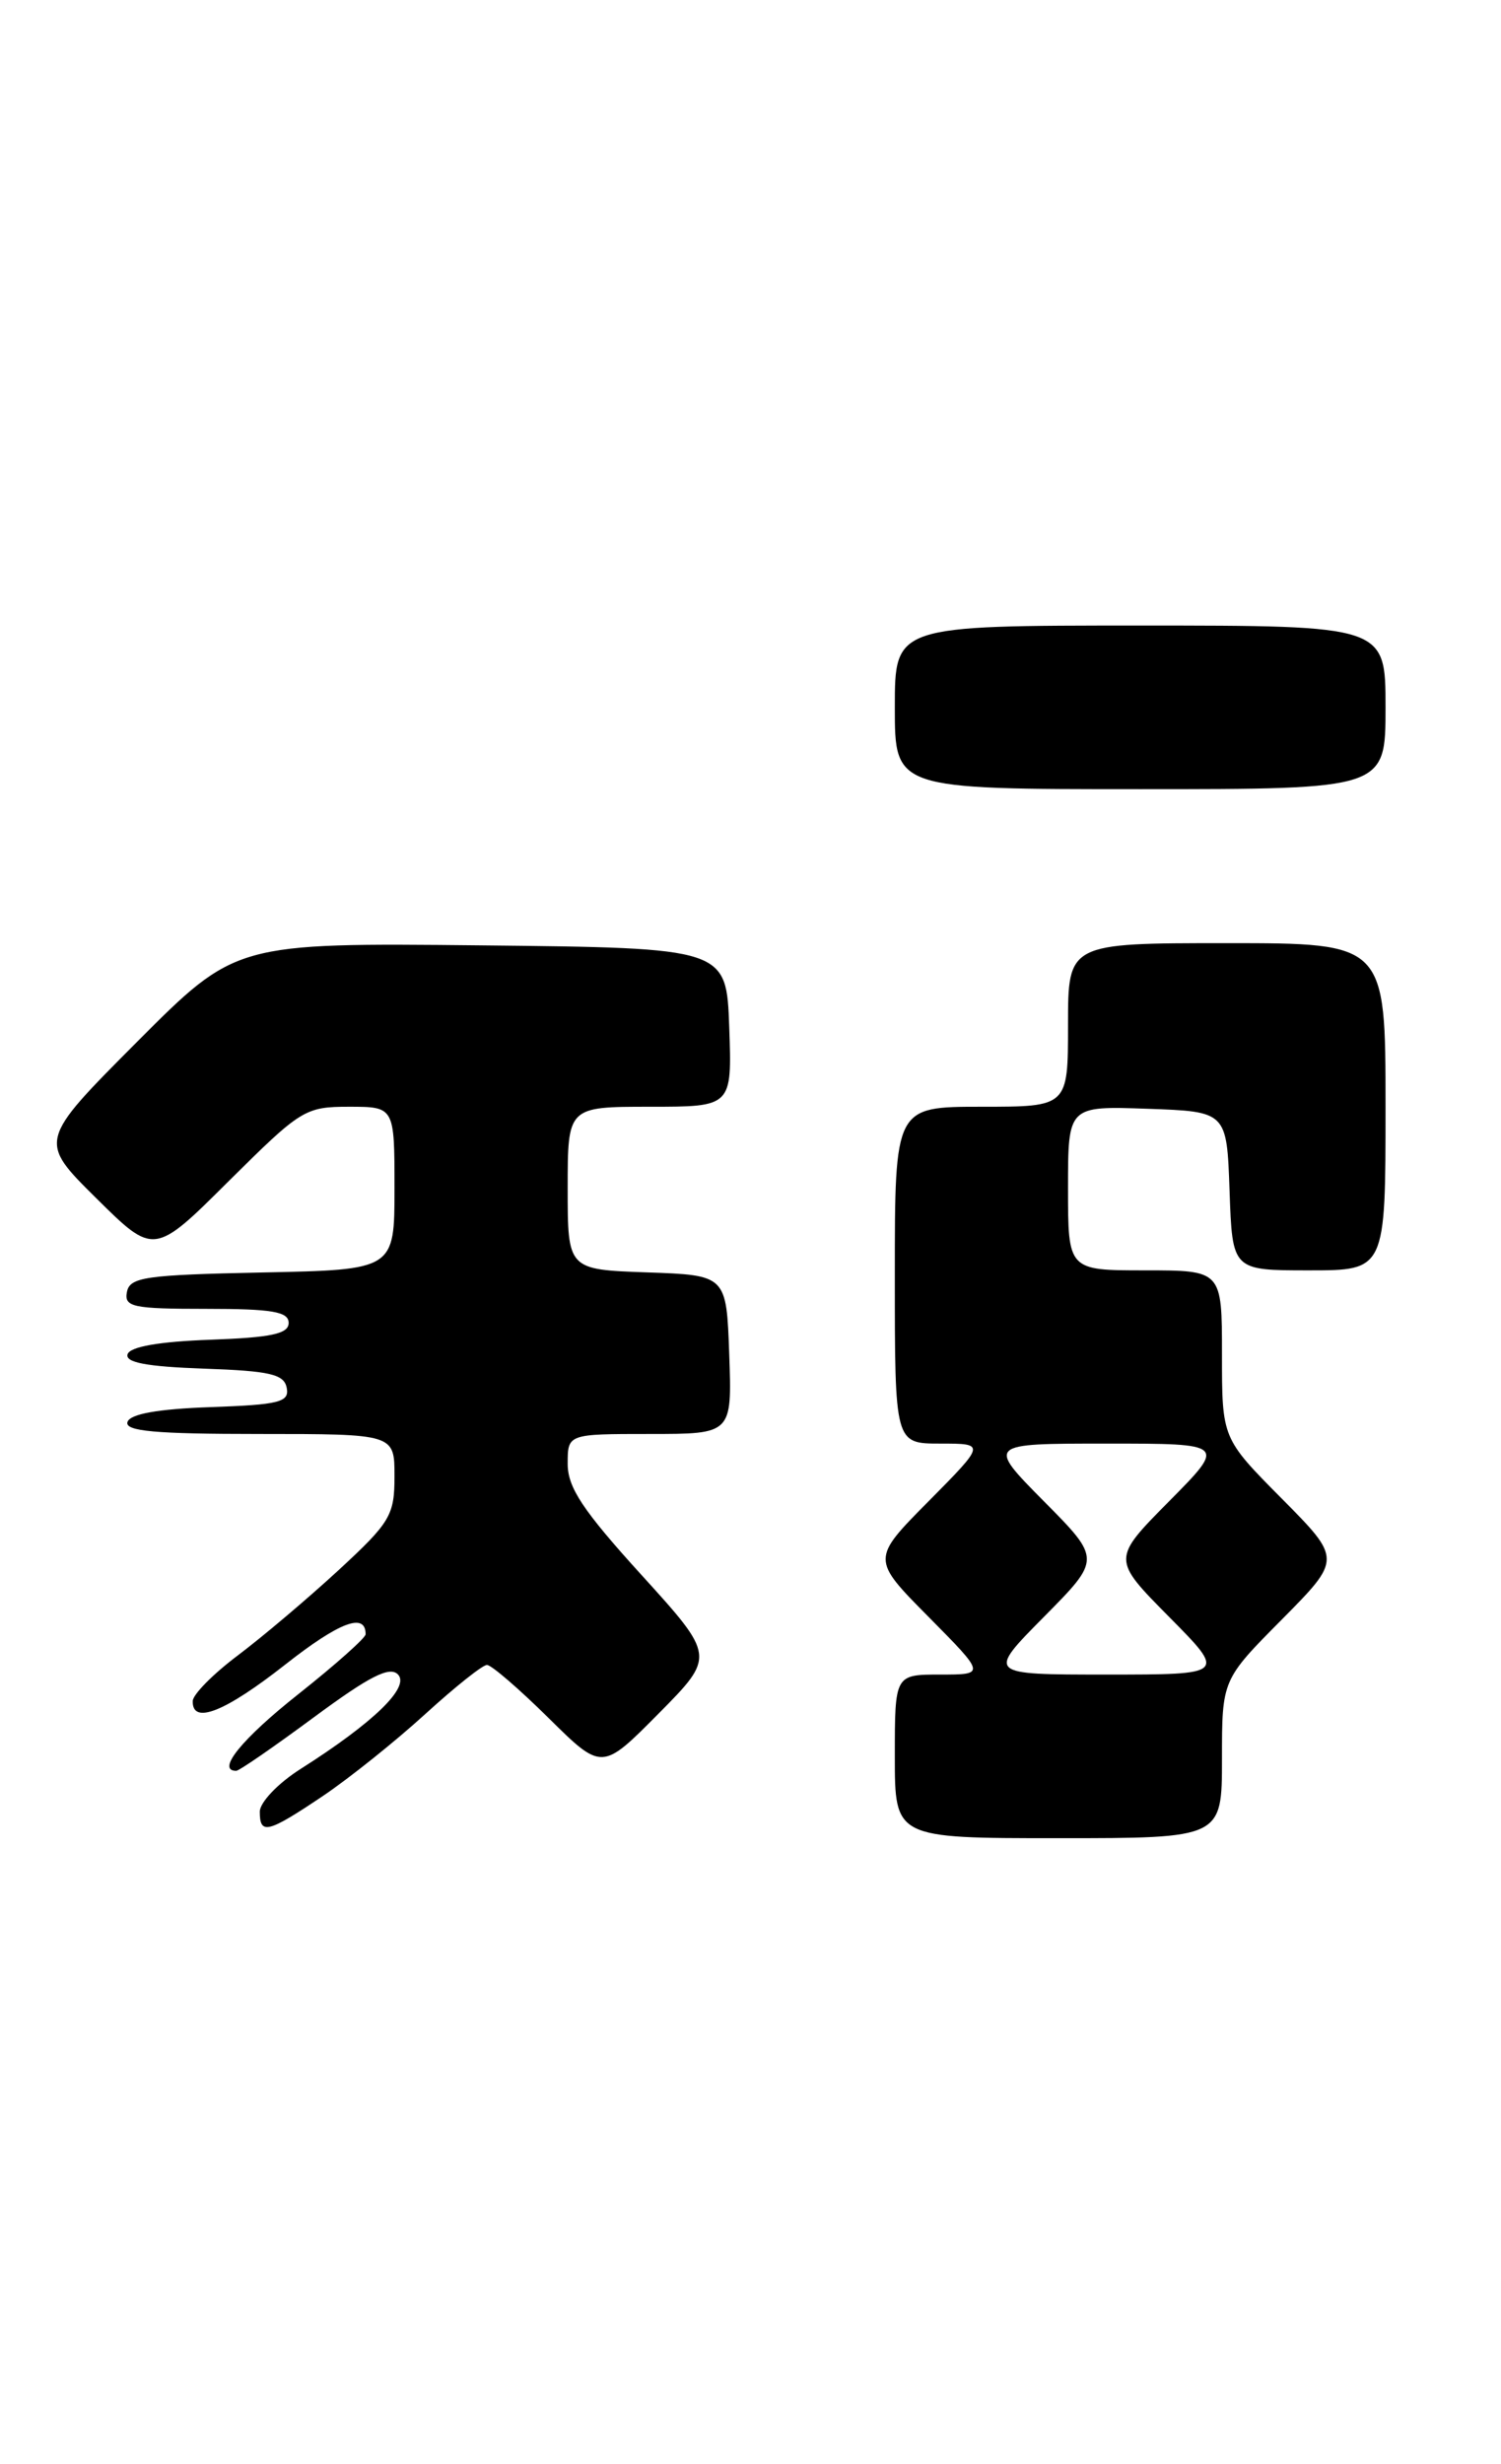 <?xml version="1.0" encoding="UTF-8" standalone="no"?>
<!DOCTYPE svg PUBLIC "-//W3C//DTD SVG 1.1//EN" "http://www.w3.org/Graphics/SVG/1.1/DTD/svg11.dtd" >
<svg xmlns="http://www.w3.org/2000/svg" xmlns:xlink="http://www.w3.org/1999/xlink" version="1.1" viewBox="0 0 156 256">
 <g >
 <path fill="currentColor"
d=" M 127.00 182.78 C 127.00 174.55 127.00 174.55 133.22 168.28 C 139.44 162.00 139.44 162.00 133.22 155.72 C 127.00 149.45 127.00 149.45 127.00 140.72 C 127.00 132.00 127.00 132.00 119.00 132.00 C 111.00 132.00 111.00 132.00 111.00 123.46 C 111.00 114.92 111.00 114.92 119.25 115.21 C 127.50 115.50 127.50 115.50 127.79 123.75 C 128.08 132.00 128.08 132.00 136.04 132.00 C 144.00 132.00 144.00 132.00 144.00 115.00 C 144.00 98.00 144.00 98.00 127.50 98.00 C 111.00 98.00 111.00 98.00 111.00 106.50 C 111.00 115.00 111.00 115.00 102.00 115.00 C 93.00 115.00 93.00 115.00 93.00 132.50 C 93.00 150.00 93.00 150.00 97.72 150.00 C 102.44 150.00 102.44 150.00 96.50 156.00 C 90.56 162.00 90.56 162.00 96.50 168.00 C 102.44 174.00 102.44 174.00 97.72 174.00 C 93.00 174.00 93.00 174.00 93.00 182.50 C 93.00 191.00 93.00 191.00 110.00 191.00 C 127.00 191.00 127.00 191.00 127.00 182.78 Z  M 33.57 186.61 C 36.34 184.74 41.12 180.91 44.19 178.11 C 47.27 175.30 50.15 173.00 50.61 173.00 C 51.07 173.00 53.94 175.48 57.00 178.50 C 62.56 184.00 62.56 184.00 68.45 178.05 C 74.34 172.10 74.34 172.10 66.67 163.65 C 60.57 156.94 59.00 154.57 59.00 152.10 C 59.00 149.00 59.00 149.00 67.54 149.00 C 76.08 149.00 76.08 149.00 75.79 140.75 C 75.50 132.50 75.50 132.50 67.25 132.21 C 59.00 131.92 59.00 131.92 59.00 123.46 C 59.00 115.00 59.00 115.00 67.54 115.00 C 76.08 115.00 76.08 115.00 75.79 106.75 C 75.50 98.50 75.50 98.50 50.00 98.23 C 24.50 97.97 24.50 97.97 14.24 108.26 C 3.99 118.55 3.99 118.55 10.00 124.50 C 16.01 130.45 16.01 130.45 23.78 122.72 C 31.27 115.28 31.71 115.00 36.27 115.00 C 41.00 115.00 41.00 115.00 41.00 123.47 C 41.00 131.94 41.00 131.94 27.26 132.22 C 15.10 132.47 13.49 132.70 13.19 134.25 C 12.89 135.81 13.80 136.00 21.43 136.00 C 28.28 136.00 30.00 136.29 30.00 137.46 C 30.00 138.60 28.19 138.98 21.83 139.21 C 16.56 139.40 13.52 139.93 13.26 140.71 C 12.97 141.57 15.22 142.00 21.17 142.21 C 28.07 142.45 29.53 142.79 29.80 144.21 C 30.09 145.69 29.04 145.96 21.90 146.21 C 16.42 146.40 13.52 146.92 13.25 147.75 C 12.93 148.71 16.10 149.00 26.92 149.00 C 41.00 149.00 41.00 149.00 41.00 153.39 C 41.00 157.46 40.57 158.18 35.20 163.14 C 32.00 166.09 27.29 170.07 24.73 172.00 C 22.16 173.93 20.05 176.06 20.03 176.75 C 19.97 179.24 23.36 177.90 29.65 172.96 C 35.28 168.53 38.00 167.51 38.00 169.81 C 38.00 170.19 34.87 172.97 31.05 176.00 C 25.13 180.68 22.44 184.00 24.55 184.00 C 24.86 184.00 28.51 181.48 32.66 178.41 C 38.40 174.17 40.50 173.10 41.36 173.99 C 42.63 175.30 38.84 178.98 31.25 183.80 C 28.90 185.29 27.00 187.28 27.00 188.25 C 27.00 190.68 27.81 190.48 33.57 186.61 Z  M 144.00 73.50 C 144.00 65.00 144.00 65.00 118.50 65.00 C 93.00 65.00 93.00 65.00 93.00 73.50 C 93.00 82.00 93.00 82.00 118.50 82.00 C 144.00 82.00 144.00 82.00 144.00 73.50 Z  M 108.50 168.00 C 114.44 162.00 114.44 162.00 108.50 156.00 C 102.56 150.00 102.56 150.00 115.00 150.00 C 127.44 150.00 127.44 150.00 121.50 156.00 C 115.56 162.00 115.56 162.00 121.50 168.00 C 127.44 174.00 127.44 174.00 115.00 174.00 C 102.56 174.00 102.56 174.00 108.50 168.00 Z "/>
</g>
</svg>